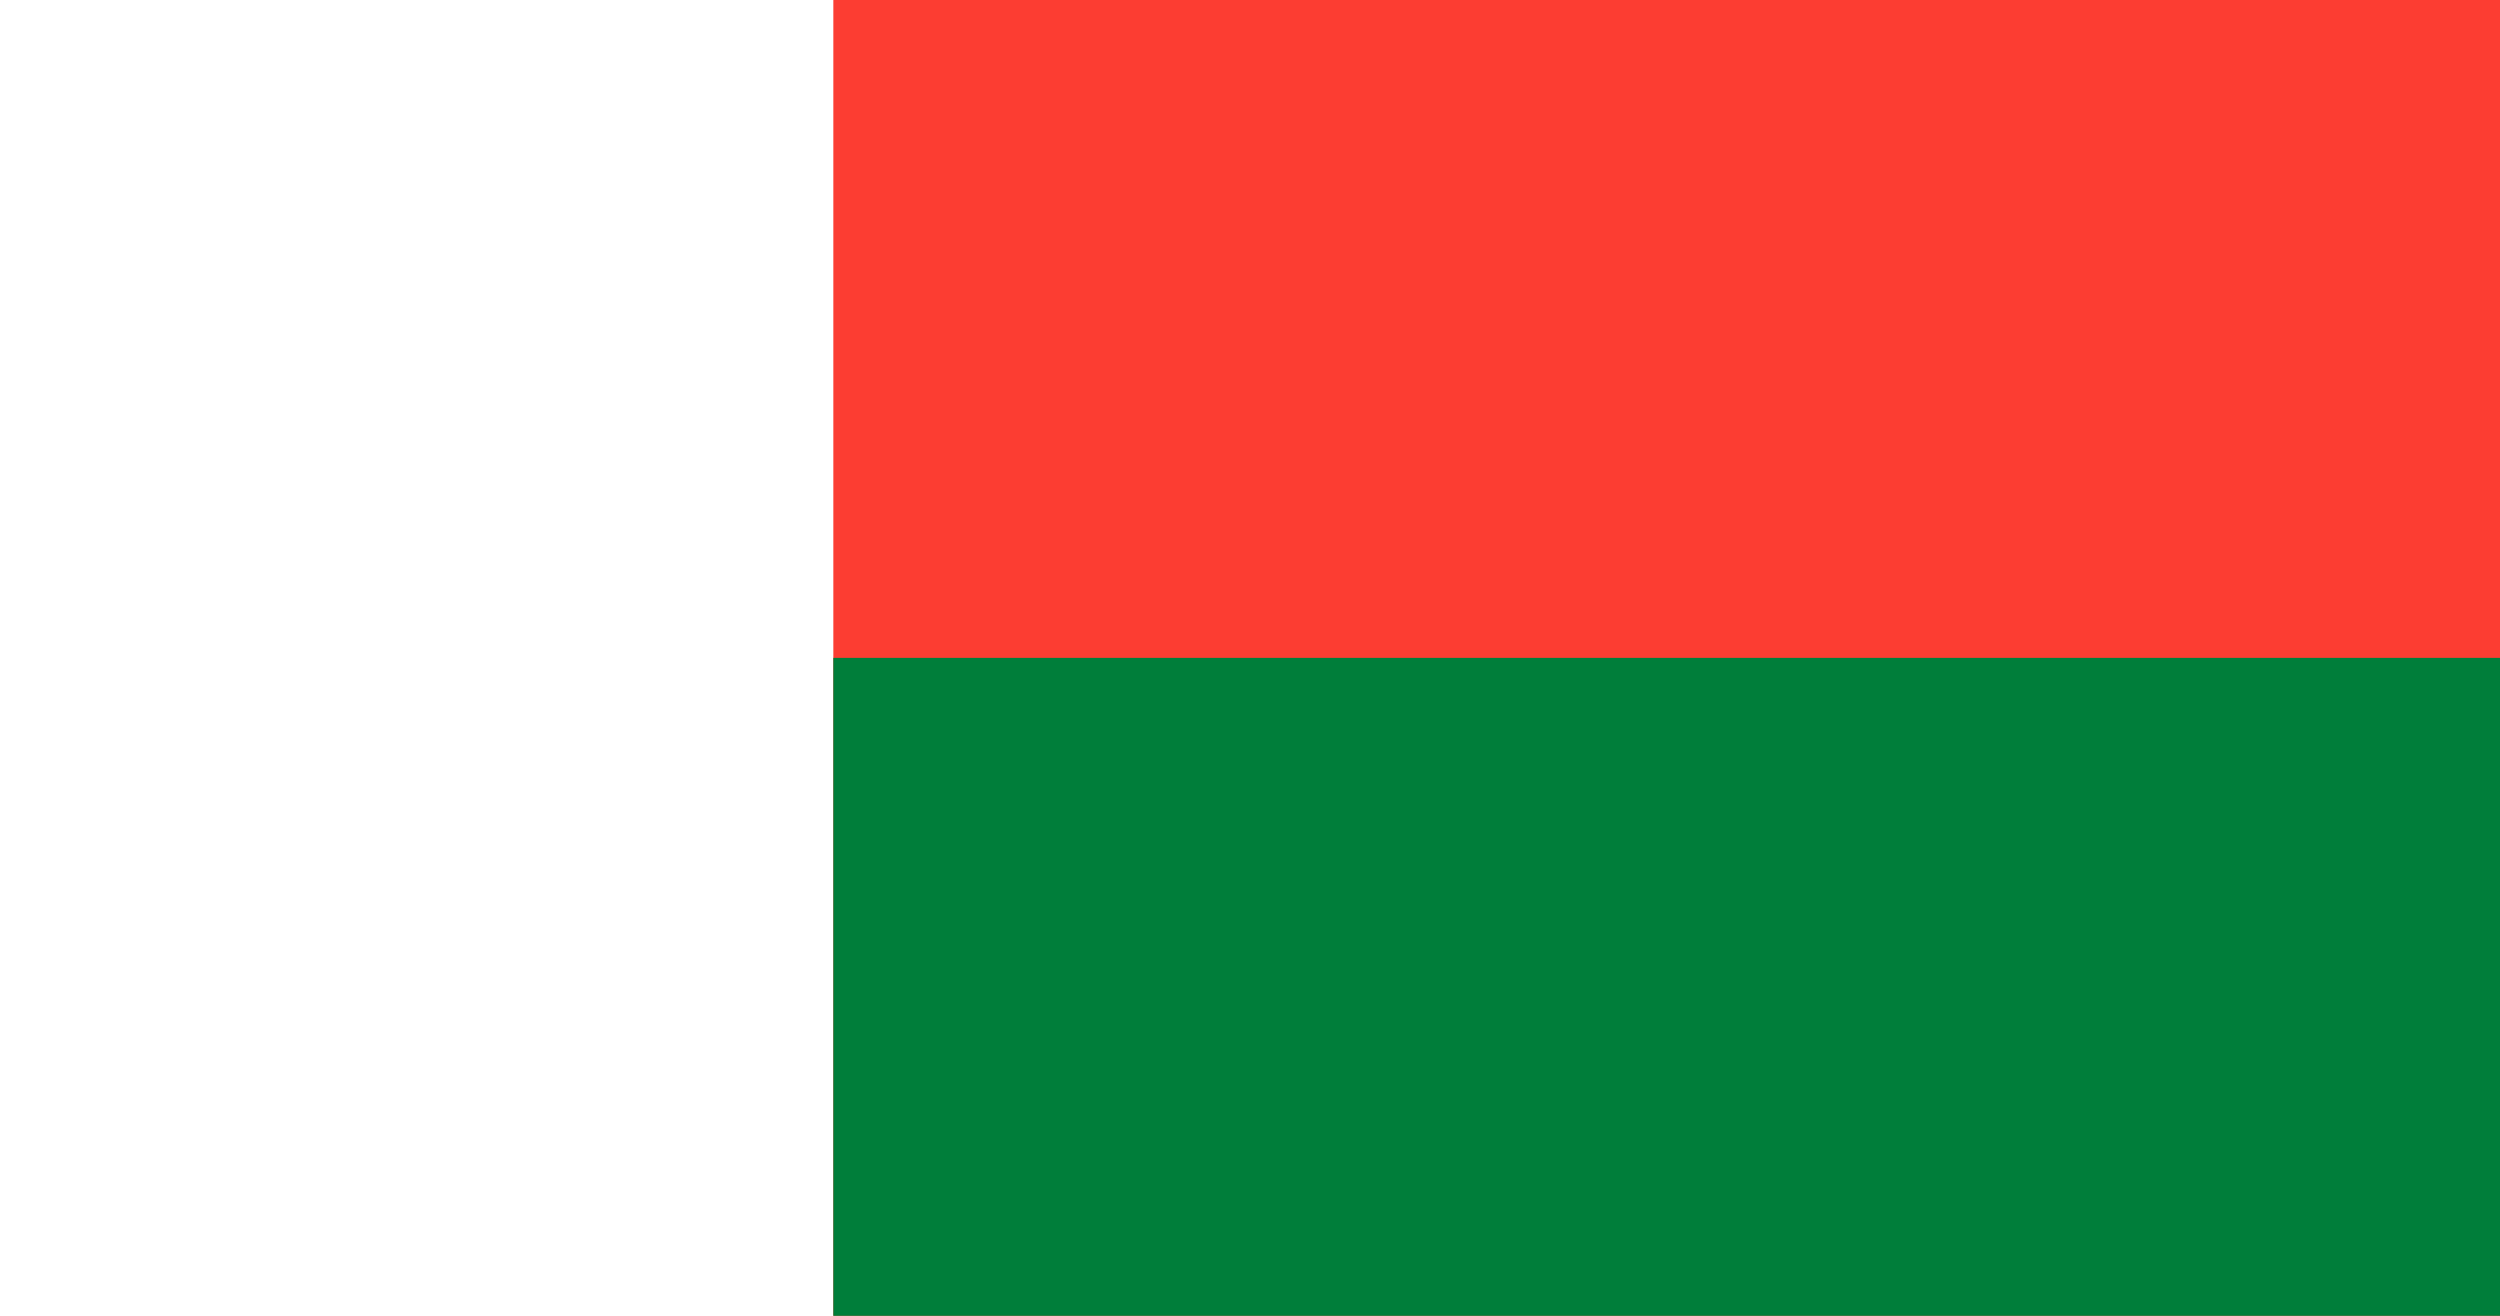 <?xml version="1.0" encoding="UTF-8"?>
<svg xmlns="http://www.w3.org/2000/svg" xmlns:xlink="http://www.w3.org/1999/xlink" width="380pt" height="200pt" viewBox="0 0 1900 1000" version="1.1">
<g id="surface1">
<rect x="0" y="0" width="1900" height="1000" style="fill:rgb(100%,100%,100%);fill-opacity:1;stroke:none;"/>
<path style=" stroke:none;fill-rule:nonzero;fill:rgb(98.824%,23.922%,19.608%);fill-opacity:1;" d="M 633.332 0 L 1900 0 L 1900 1000 L 633.332 1000 Z M 633.332 0 "/>
<path style=" stroke:none;fill-rule:nonzero;fill:rgb(0%,49.412%,22.745%);fill-opacity:1;" d="M 633.332 500 L 2533.332 500 L 2533.332 1000 L 633.332 1000 Z M 633.332 500 "/>
</g>
</svg>
